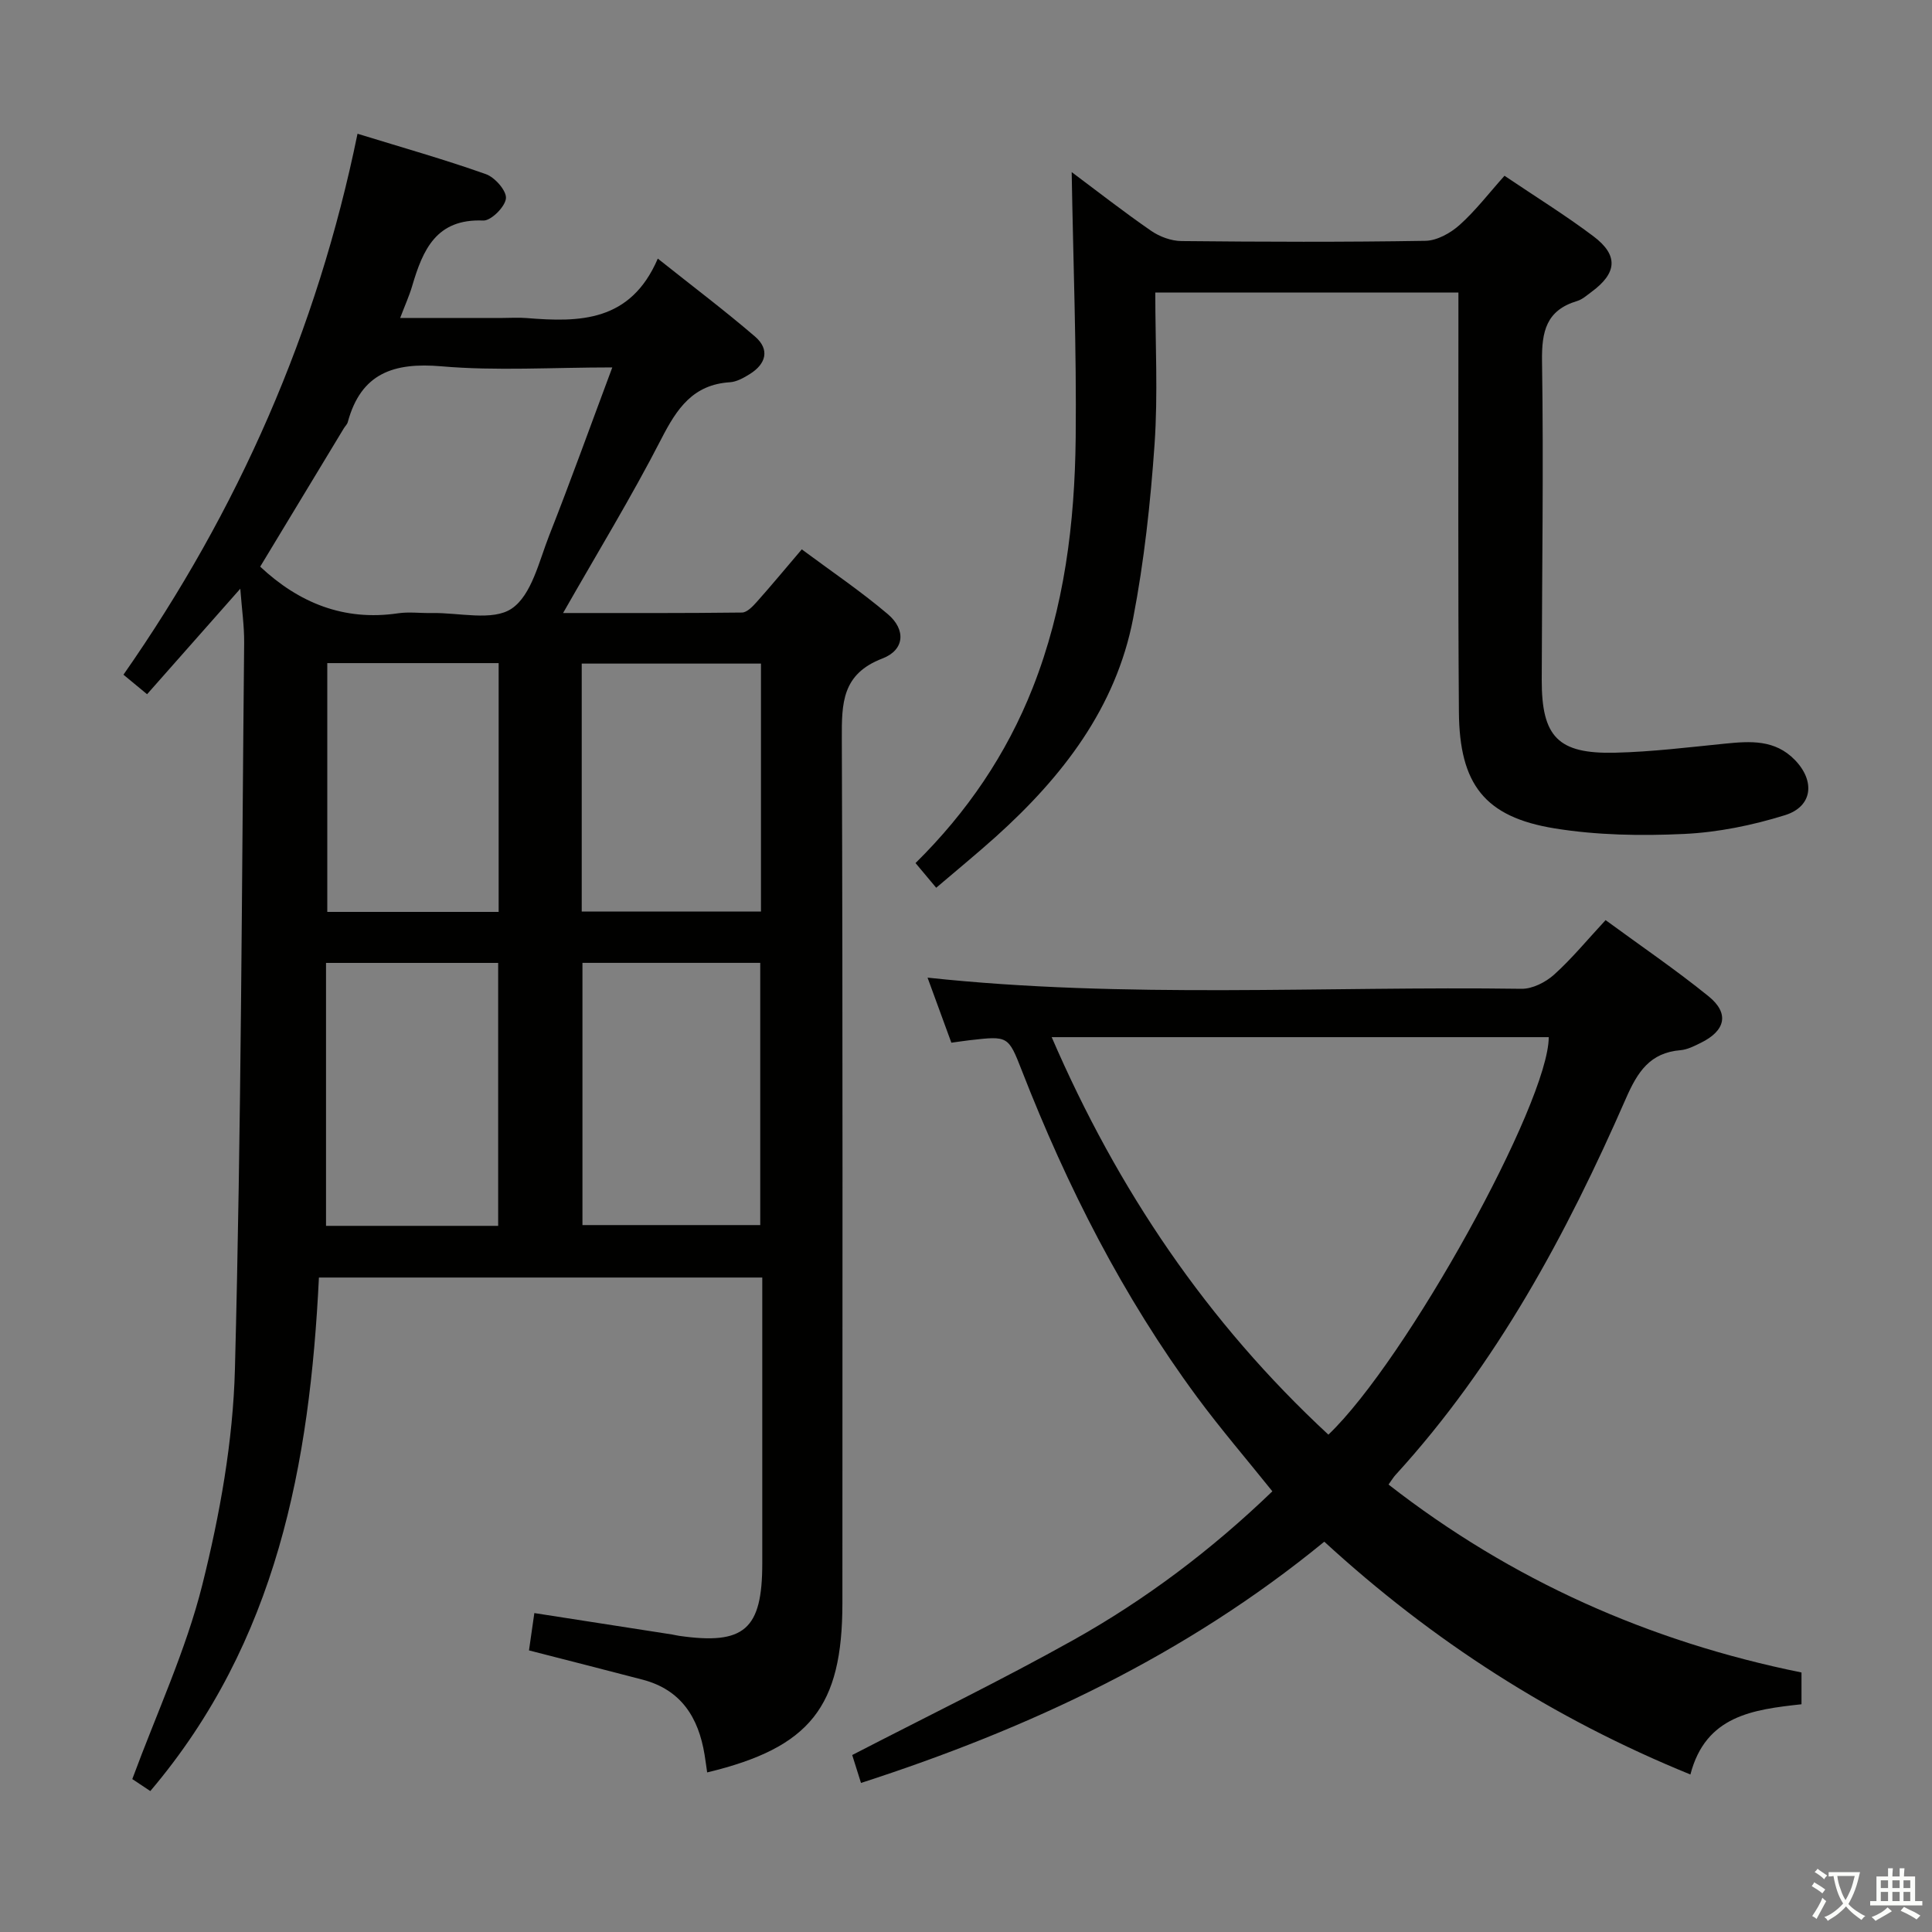 <svg enable-background="new 0 0 400 400" viewBox="0 0 400 400" xmlns="http://www.w3.org/2000/svg"><rect x="0" y="0" width="400" height="400" fill="#808080" stroke="none"/><path d="m377.9 391.2c-.2.3-.4.5-.6.8-.7-.6-1.4-1-2.2-1.5.2-.3.4-.5.5-.8.6.4 1.4.8 2.3 1.5zm-1.8 6.1c-.2-.2-.5-.4-.9-.6.4-.6.8-1.2 1.2-1.9s.7-1.3.9-1.9c.3.3.5.5.8.7-.7 1.3-1.4 2.6-2 3.7zm2.2-9c-.3.3-.5.5-.6.8-.6-.6-1.3-1.1-2-1.5.3-.3.5-.5.6-.7.6.5 1.3.9 2 1.4zm.3.2v-.9h2 4.5c-.3 1.3-.6 2.5-1 3.6s-.9 2.1-1.4 3c.4.5 1 1 1.6 1.4s1.2.8 1.9 1.1c-.3.2-.5.4-.8.8-.4-.3-1-.7-1.6-1.2s-1.2-1.1-1.6-1.6c-.5.6-1.1 1.1-1.7 1.6s-1.4.9-2.1 1.4c-.1-.3-.3-.5-.7-.8.6-.2 1.2-.5 1.9-1s1.4-1.1 2-1.8c-.5-.8-.9-1.6-1.2-2.5s-.6-2-.8-3.2c-.4.1-.7.1-1 .1zm2.5 2.7c.3 1 .7 1.7 1 2.2.3-.5.6-1.1 1-2s.6-1.9.9-3h-3.2-.4c.1.9.3 1.8.7 2.8z" fill="#fbfcfa"/><path d="m396.5 388.5v1.5 3.6h1.5v.9c-.4 0-1 0-1.7 0h-7.9c-.5 0-.9 0-1.2 0v-.9h1.3v-3.5c0-.7 0-1.2 0-1.6h2.4c0-.8 0-1.4 0-1.7h1c0 .3-.1.8-.1 1.7h1.5c0-.8 0-1.4 0-1.7h1c0 .3-.1.9-.1 1.7zm-8.2 9.2c-.2-.3-.5-.5-.8-.8.8-.3 1.4-.6 1.9-.9s1-.7 1.4-1.1c.3.3.6.5.9.8-1.6 1-2.8 1.6-3.4 2zm2.6-6.8v-1.6h-1.5v1.6zm0 2.7v-1.9h-1.5v1.9zm2.4-2.7v-1.6h-1.5v1.6zm0 2.7v-1.9h-1.5v1.9zm.2 2 .7-.8c.4.2.9.5 1.6.8s1.3.7 1.8 1c-.3.3-.5.5-.8.8-.4-.3-1.5-1-3.3-1.8zm2-4.7v-1.6h-1.4v1.6zm0 2.7v-1.9h-1.4v1.9z" fill="#fbfcfa"/><g fill="#010100"><path d="m66.03 264.5c-1.88 38.51-8.68 75.4-34.91 106.32-1.45-.96-3.03-2.01-3.73-2.48 5.08-13.76 11.11-26.67 14.5-40.23 3.64-14.57 6.36-29.72 6.75-44.69 1.31-50.09 1.41-100.22 1.91-150.33.03-3.44-.47-6.88-.8-11.2-6.69 7.58-12.89 14.58-19.3 21.84-1.76-1.45-3.13-2.59-4.89-4.04 23.77-34.04 40.11-71.17 48.46-112 9.26 2.85 18.03 5.33 26.59 8.37 1.86.66 4.3 3.45 4.14 5.02-.18 1.75-3.09 4.65-4.7 4.58-9.74-.42-12.51 6.08-14.71 13.54-.6 2.04-1.49 3.99-2.49 6.63h21.18c1.67 0 3.34-.12 5 .02 10.95.89 21.51.85 27.16-12.31 7.31 5.82 13.89 10.78 20.13 16.14 3.1 2.67 2.3 5.66-1.09 7.77-1.25.78-2.71 1.6-4.11 1.69-7.64.48-10.97 5.44-14.18 11.69-6.2 12.07-13.3 23.69-20.36 36.09 12.56 0 24.8.05 37.04-.1 1.04-.01 2.23-1.27 3.06-2.2 2.99-3.35 5.85-6.81 9.32-10.88 6 4.46 12.16 8.62 17.8 13.4 3.8 3.22 3.51 7.42-1.1 9.19-8.39 3.21-8.44 9.25-8.41 16.61.22 59.65.12 119.31.12 178.96 0 21.49-6.68 29.94-28 35.06-.18-1.25-.34-2.47-.54-3.69-1.25-7.66-4.84-13.42-12.81-15.51-7.67-2.01-15.36-3.96-23.54-6.06.35-2.46.71-4.97 1.11-7.73 9.85 1.53 19.17 2.98 28.49 4.43.49.08.98.21 1.47.28 13.51 1.94 17.23-1.3 17.23-14.99 0-17.83 0-35.66 0-53.49 0-1.79 0-3.58 0-5.7-30.74 0-60.96 0-91.79 0zm60.74-188.43c-12.52 0-24.02.75-35.37-.23-9.9-.85-16.65 1.42-19.4 11.56-.12.46-.54.83-.8 1.26-5.82 9.62-11.64 19.25-17.33 28.66 7.99 7.48 17.31 11.31 28.51 9.66 2.28-.34 4.66-.01 6.99-.06 5.65-.11 12.64 1.74 16.57-.92 4.14-2.8 5.66-9.8 7.78-15.18 4.43-11.23 8.51-22.61 13.05-34.75zm-6.18 123.28v54.29h36.81c0-18.3 0-36.31 0-54.29-12.5 0-24.59 0-36.81 0zm-17.45 54.45c0-18.46 0-36.47 0-54.44-12.03 0-23.61 0-35.64 0v54.44zm54.41-65.07c0-17.26 0-34.17 0-51.34-12.48 0-24.69 0-37.11 0v51.34zm-89.79-51.44v51.51h35.48c0-17.26 0-34.32 0-51.51-11.97 0-23.58 0-35.48 0z"/><path d="m274.18 319.19c-28.68 23.5-61.03 38.66-95.92 49.95-.67-2.12-1.3-4.12-1.82-5.78 15.45-7.99 30.82-15.45 45.71-23.77 14.99-8.38 28.68-18.69 41.28-30.83-5.33-6.65-10.73-12.93-15.63-19.57-15.31-20.75-26.87-43.53-36.22-67.49-2.83-7.26-2.87-7.24-10.77-6.34-1.14.13-2.27.31-3.84.52-1.64-4.47-3.27-8.92-4.93-13.47 41.12 4.41 82.09 1.73 122.98 2.31 2.27.03 4.99-1.36 6.75-2.94 3.68-3.32 6.86-7.2 10.65-11.28 7.26 5.33 14.53 10.27 21.33 15.78 4.35 3.53 3.5 7.12-1.62 9.63-1.34.66-2.77 1.4-4.2 1.52-6.34.52-8.9 4.51-11.29 9.97-12.32 28.15-26.79 55.06-47.72 77.98-.43.47-.77 1.04-1.44 1.98 25.46 19.83 53.95 32.51 85.5 38.91v6.58c-10.04 1.1-19.84 2.34-23 14.54-28.44-11.58-53.39-27.63-75.8-48.2zm.85-22.16c16.14-15.4 45.6-68.72 45.62-82.3-34.06 0-68.12 0-102.91 0 13.65 31.59 32.15 58.99 57.29 82.3z"/><path d="m193.83 183.8c-1.56-1.86-2.8-3.35-4.28-5.11 10.68-10.54 18.84-22.54 24.27-36.31 6.56-16.63 8.7-34.1 8.89-51.76.19-18.25-.52-36.5-.83-54.99 5.3 3.96 10.76 8.23 16.45 12.16 1.77 1.22 4.17 2.1 6.29 2.12 16.83.17 33.66.23 50.49-.05 2.41-.04 5.21-1.6 7.09-3.29 3.31-2.96 6.05-6.56 9.29-10.18 6.35 4.29 12.58 8.14 18.4 12.52 5.25 3.95 4.92 7.63-.42 11.55-.94.69-1.87 1.54-2.94 1.86-6.4 1.92-7.36 6.3-7.27 12.48.34 21.99-.02 43.98-.06 65.98-.02 11.77 3.36 15.34 15.18 15.06 7.61-.18 15.2-1.12 22.79-1.88 5.24-.52 10.31-.87 14.44 3.38 4.22 4.35 3.71 9.63-2.04 11.43-6.74 2.1-13.88 3.56-20.91 3.89-8.92.42-18.05.27-26.84-1.16-14.42-2.35-19.66-9.11-19.77-24.1-.2-26.83-.09-53.66-.1-80.49 0-1.99 0-3.97 0-6.35-20.68 0-41.05 0-62.76 0 0 10.55.57 21.03-.15 31.41-.84 12.06-2.15 24.17-4.43 36.03-3.58 18.58-14.68 32.85-28.43 45.23-3.96 3.55-8.06 6.91-12.35 10.57z"/></g></svg>